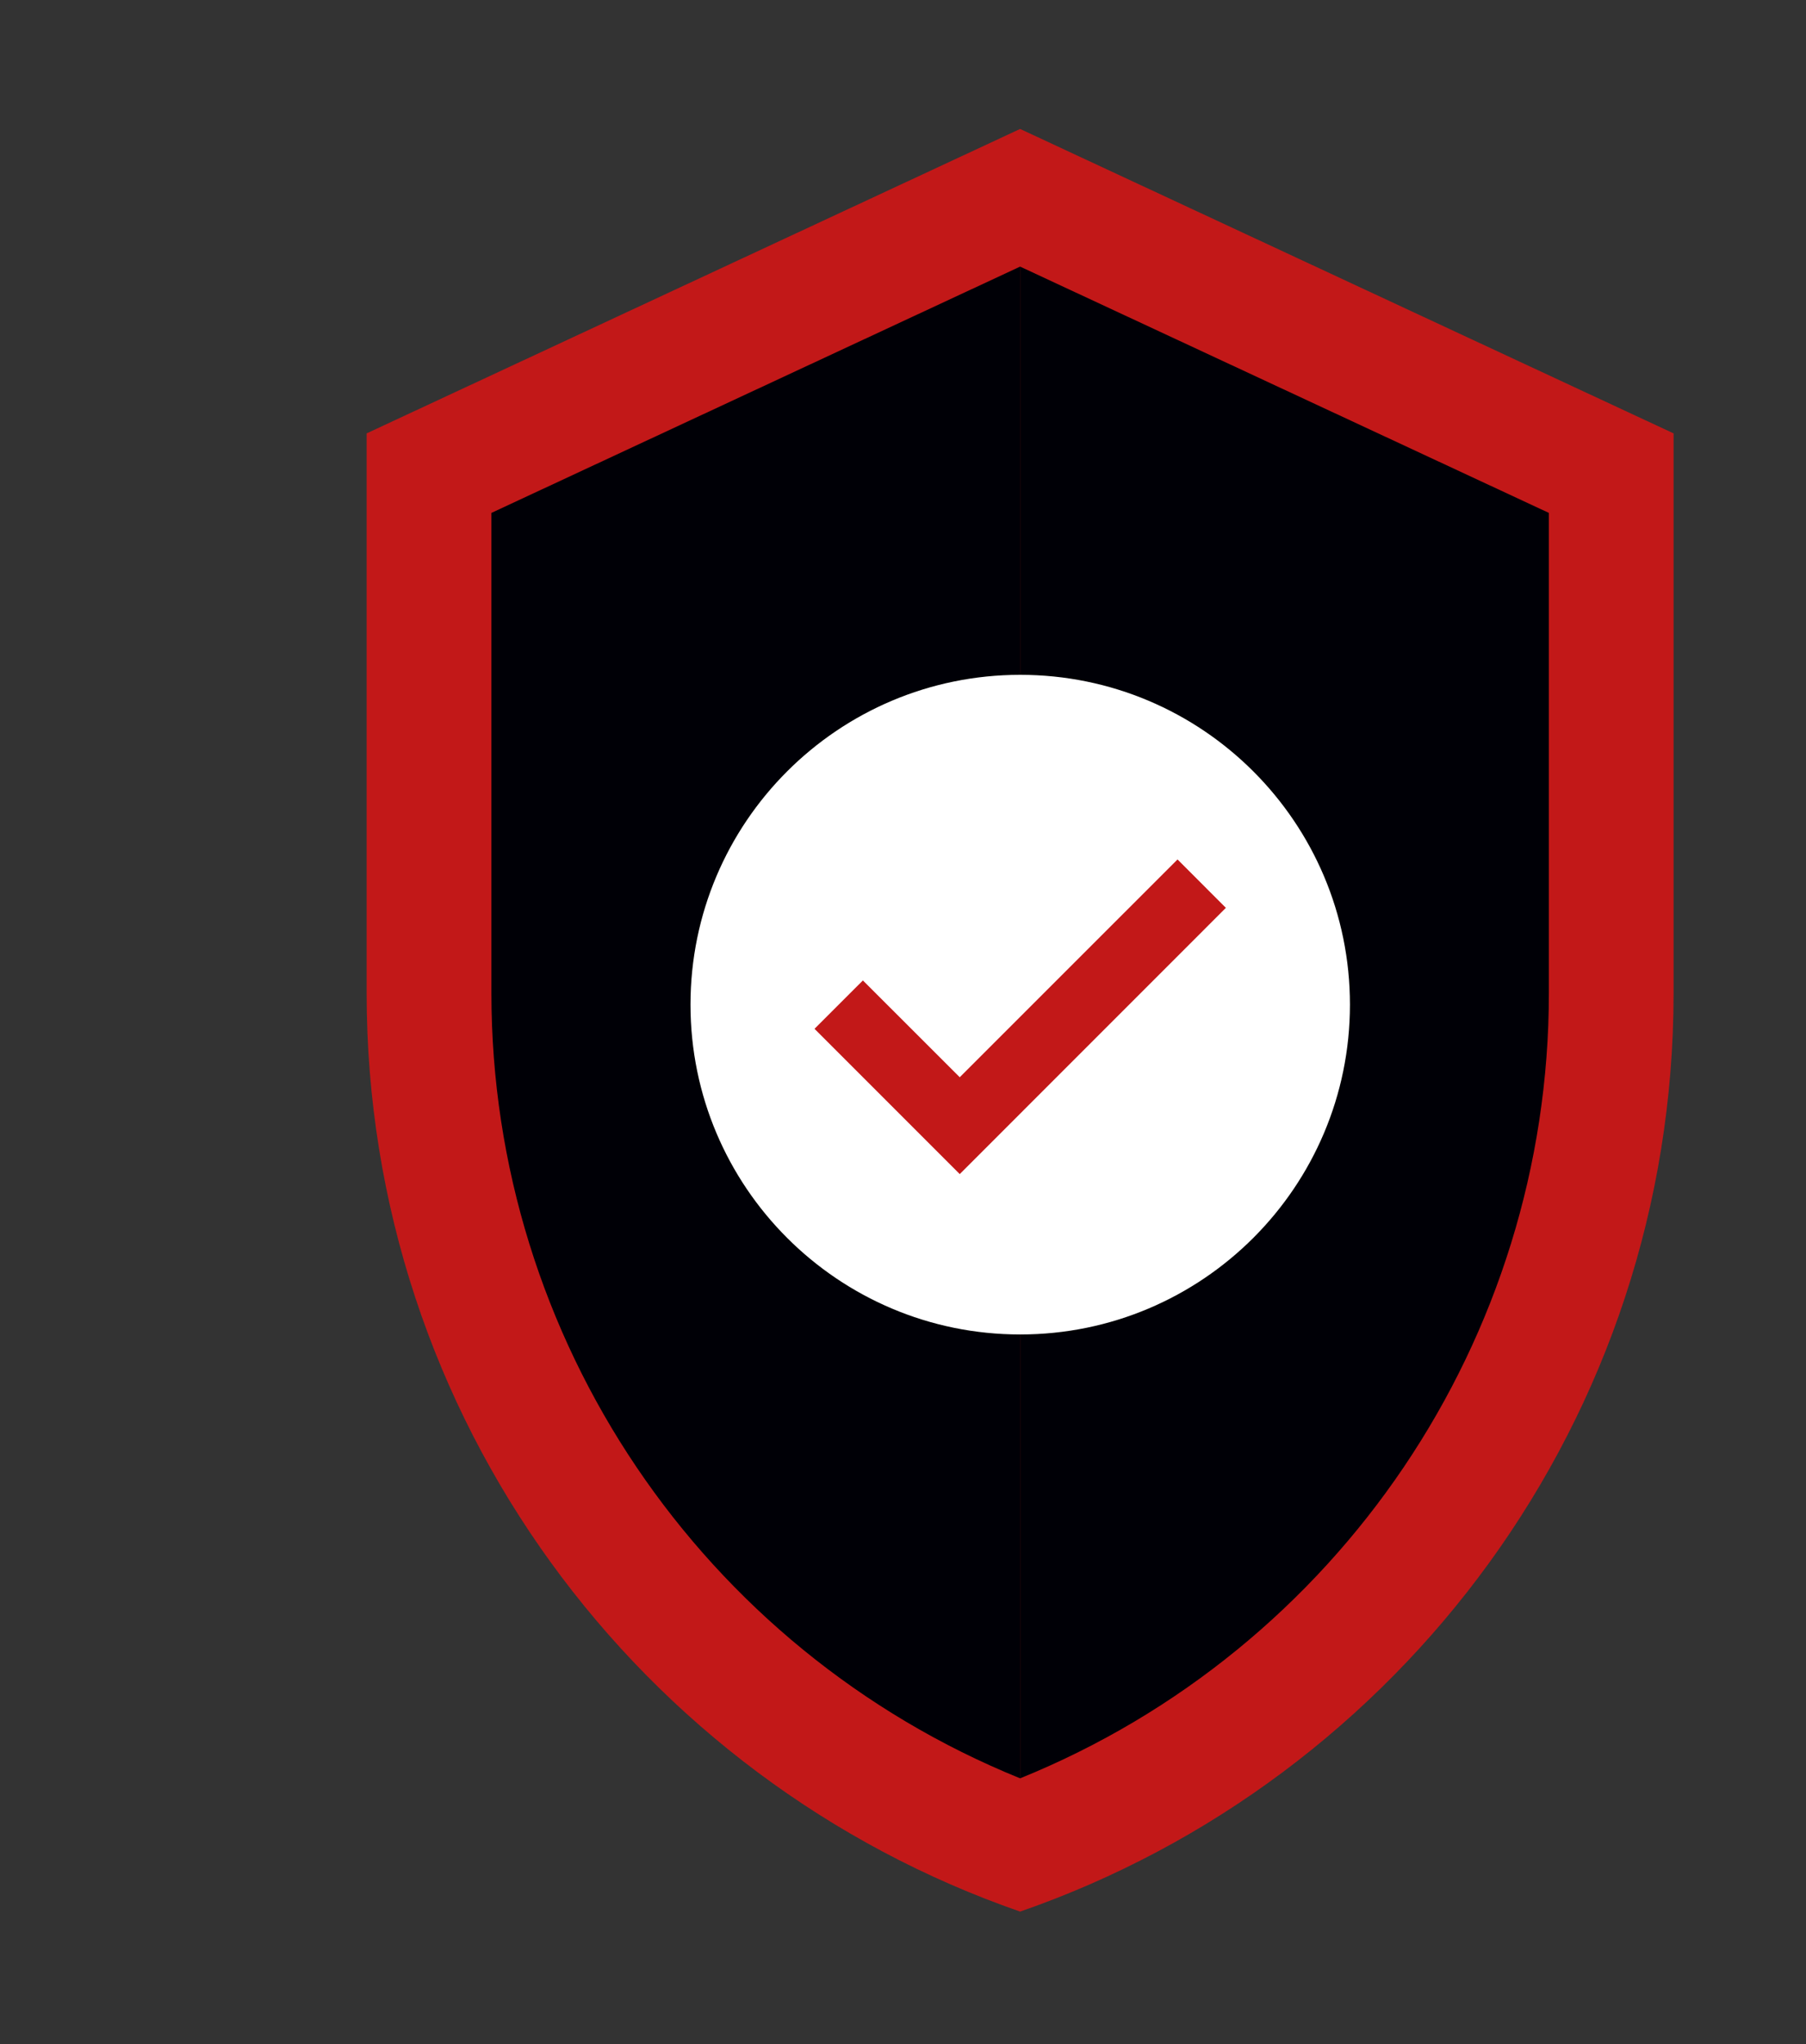 <?xml version="1.0" encoding="UTF-8" standalone="no" ?>
<!DOCTYPE svg PUBLIC "-//W3C//DTD SVG 1.1//EN" "http://www.w3.org/Graphics/SVG/1.1/DTD/svg11.dtd">
<svg xmlns="http://www.w3.org/2000/svg" xmlns:xlink="http://www.w3.org/1999/xlink" version="1.1" width="140.074" height="158.51" xml:space="preserve">
<rect width="100%" height="100%" fill="#333333" stroke="none"/>
<desc>Created with Fabric.js 1.6.0-rc.1</desc>
<defs></defs>
<g style="stroke: none; stroke-width: 1; stroke-dasharray: none; stroke-linecap: butt; stroke-linejoin: miter; stroke-miterlimit: 10; fill: none; fill-rule: nonzero; opacity: 1;" transform="translate(10 10) scale(0.27 0.27)" >
  <path d="M 256.004 0 L 68.284 87.437 V 248.2 c 0 122.145 78.469 225.905 187.72 263.8 c 109.263 -37.896 187.712 -141.655 187.712 -263.8 V 87.437 L 256.004 0 z" style="stroke: none; stroke-width: 1; stroke-dasharray: none; stroke-linecap: butt; stroke-linejoin: miter; stroke-miterlimit: 10; fill: #c21818; fill-rule: nonzero; opacity: 1;" transform=" matrix(1 0 0 1 0 0) " stroke-linecap="round" />
  <path d="M 256.004 39.537 v 434.189 c 91.361 -37.038 151.89 -126.136 151.89 -225.526 V 110.277 L 256.004 39.537 z" style="stroke: none; stroke-width: 1; stroke-dasharray: none; stroke-linecap: butt; stroke-linejoin: miter; stroke-miterlimit: 10; fill: #000006; fill-rule: nonzero; opacity: 1;" transform=" matrix(1 0 0 1 0 0) " stroke-linecap="round" />
  <path d="M 104.124 110.277 V 248.2 c 0 99.387 60.536 188.488 151.88 225.526 V 39.537 L 104.124 110.277 z" style="stroke: none; stroke-width: 1; stroke-dasharray: none; stroke-linecap: butt; stroke-linejoin: miter; stroke-miterlimit: 10; fill: #000006; fill-rule: nonzero; opacity: 1;" transform=" matrix(1 0 0 1 0 0) " stroke-linecap="round" />
  <path d="M 350.747 251.512 c 0 52.296 -42.399 94.728 -94.717 94.728 c -52.316 0 -94.715 -42.432 -94.715 -94.728 c 0 -52.306 42.401 -94.728 94.715 -94.728 C 308.348 156.785 350.747 199.206 350.747 251.512 z" style="stroke: none; stroke-width: 1; stroke-dasharray: none; stroke-linecap: butt; stroke-linejoin: miter; stroke-miterlimit: 10; fill: #FFFFFF; fill-rule: nonzero; opacity: 1;" transform=" matrix(1 0 0 1 0 0) " stroke-linecap="round" />
  <polygon points="238.66,300.18 196.94,258.45 210.84,244.56 238.66,272.36 301.22,209.81 315.11,223.71 " style="stroke: none; stroke-width: 1; stroke-dasharray: none; stroke-linecap: butt; stroke-linejoin: miter; stroke-miterlimit: 10; fill: #c21818; fill-rule: nonzero; opacity: 1;" transform="  matrix(1 0 0 1 0 0) "/>
</g>
</svg>